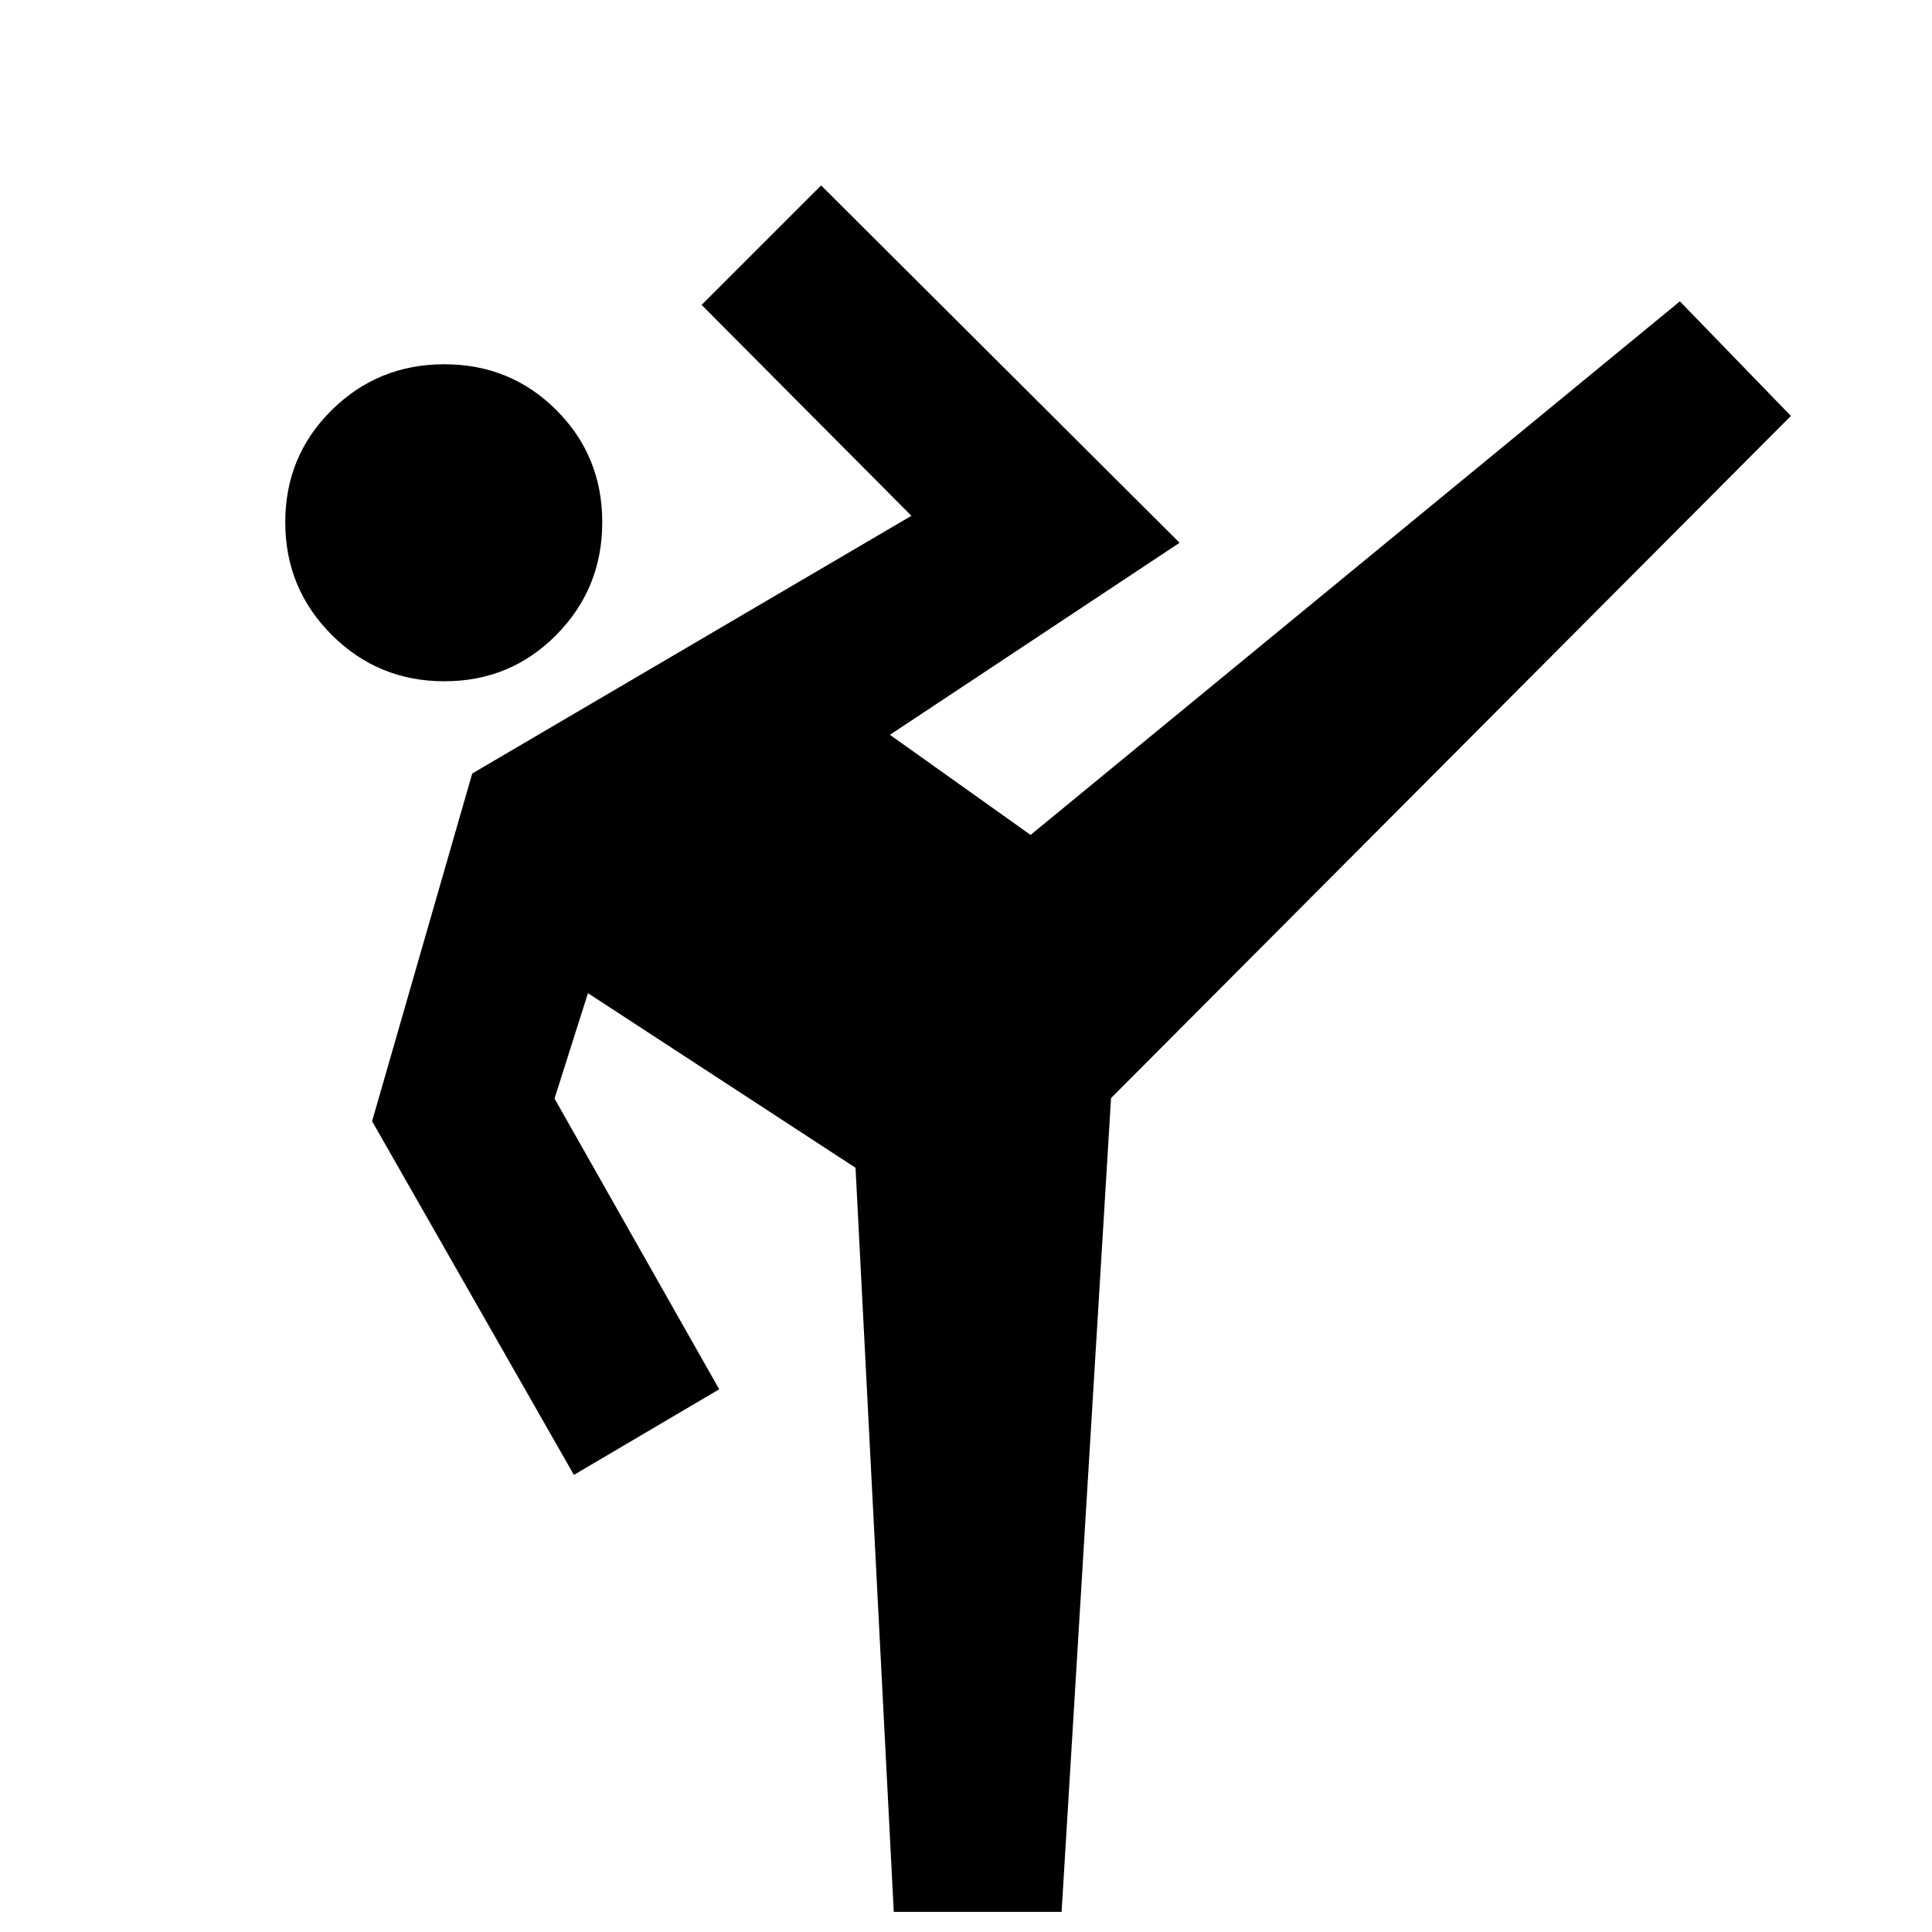 <svg xmlns="http://www.w3.org/2000/svg" height="20" viewBox="0 -960 960 960" width="20"><path d="m444.11-10-19-369.74-132.96-86.76-16.61 52.37 81.83 144.46-72.2 42.54-100.28-175.74 49.76-172.78L452.87-703.7 348.63-808.5 408-867.87 586.13-690.3 442.2-594.87l69.89 49.74 322.63-265.13 55.17 56.93-337.82 338.96L527.5-10h-83.39ZM220.78-621.48q-32.89 0-55.97-23.07-23.07-23.08-23.07-55.97t23.07-55.69Q187.89-779 220.78-779t55.69 22.79q22.79 22.8 22.79 55.69t-22.79 55.97q-22.8 23.07-55.69 23.07Z"/></svg>